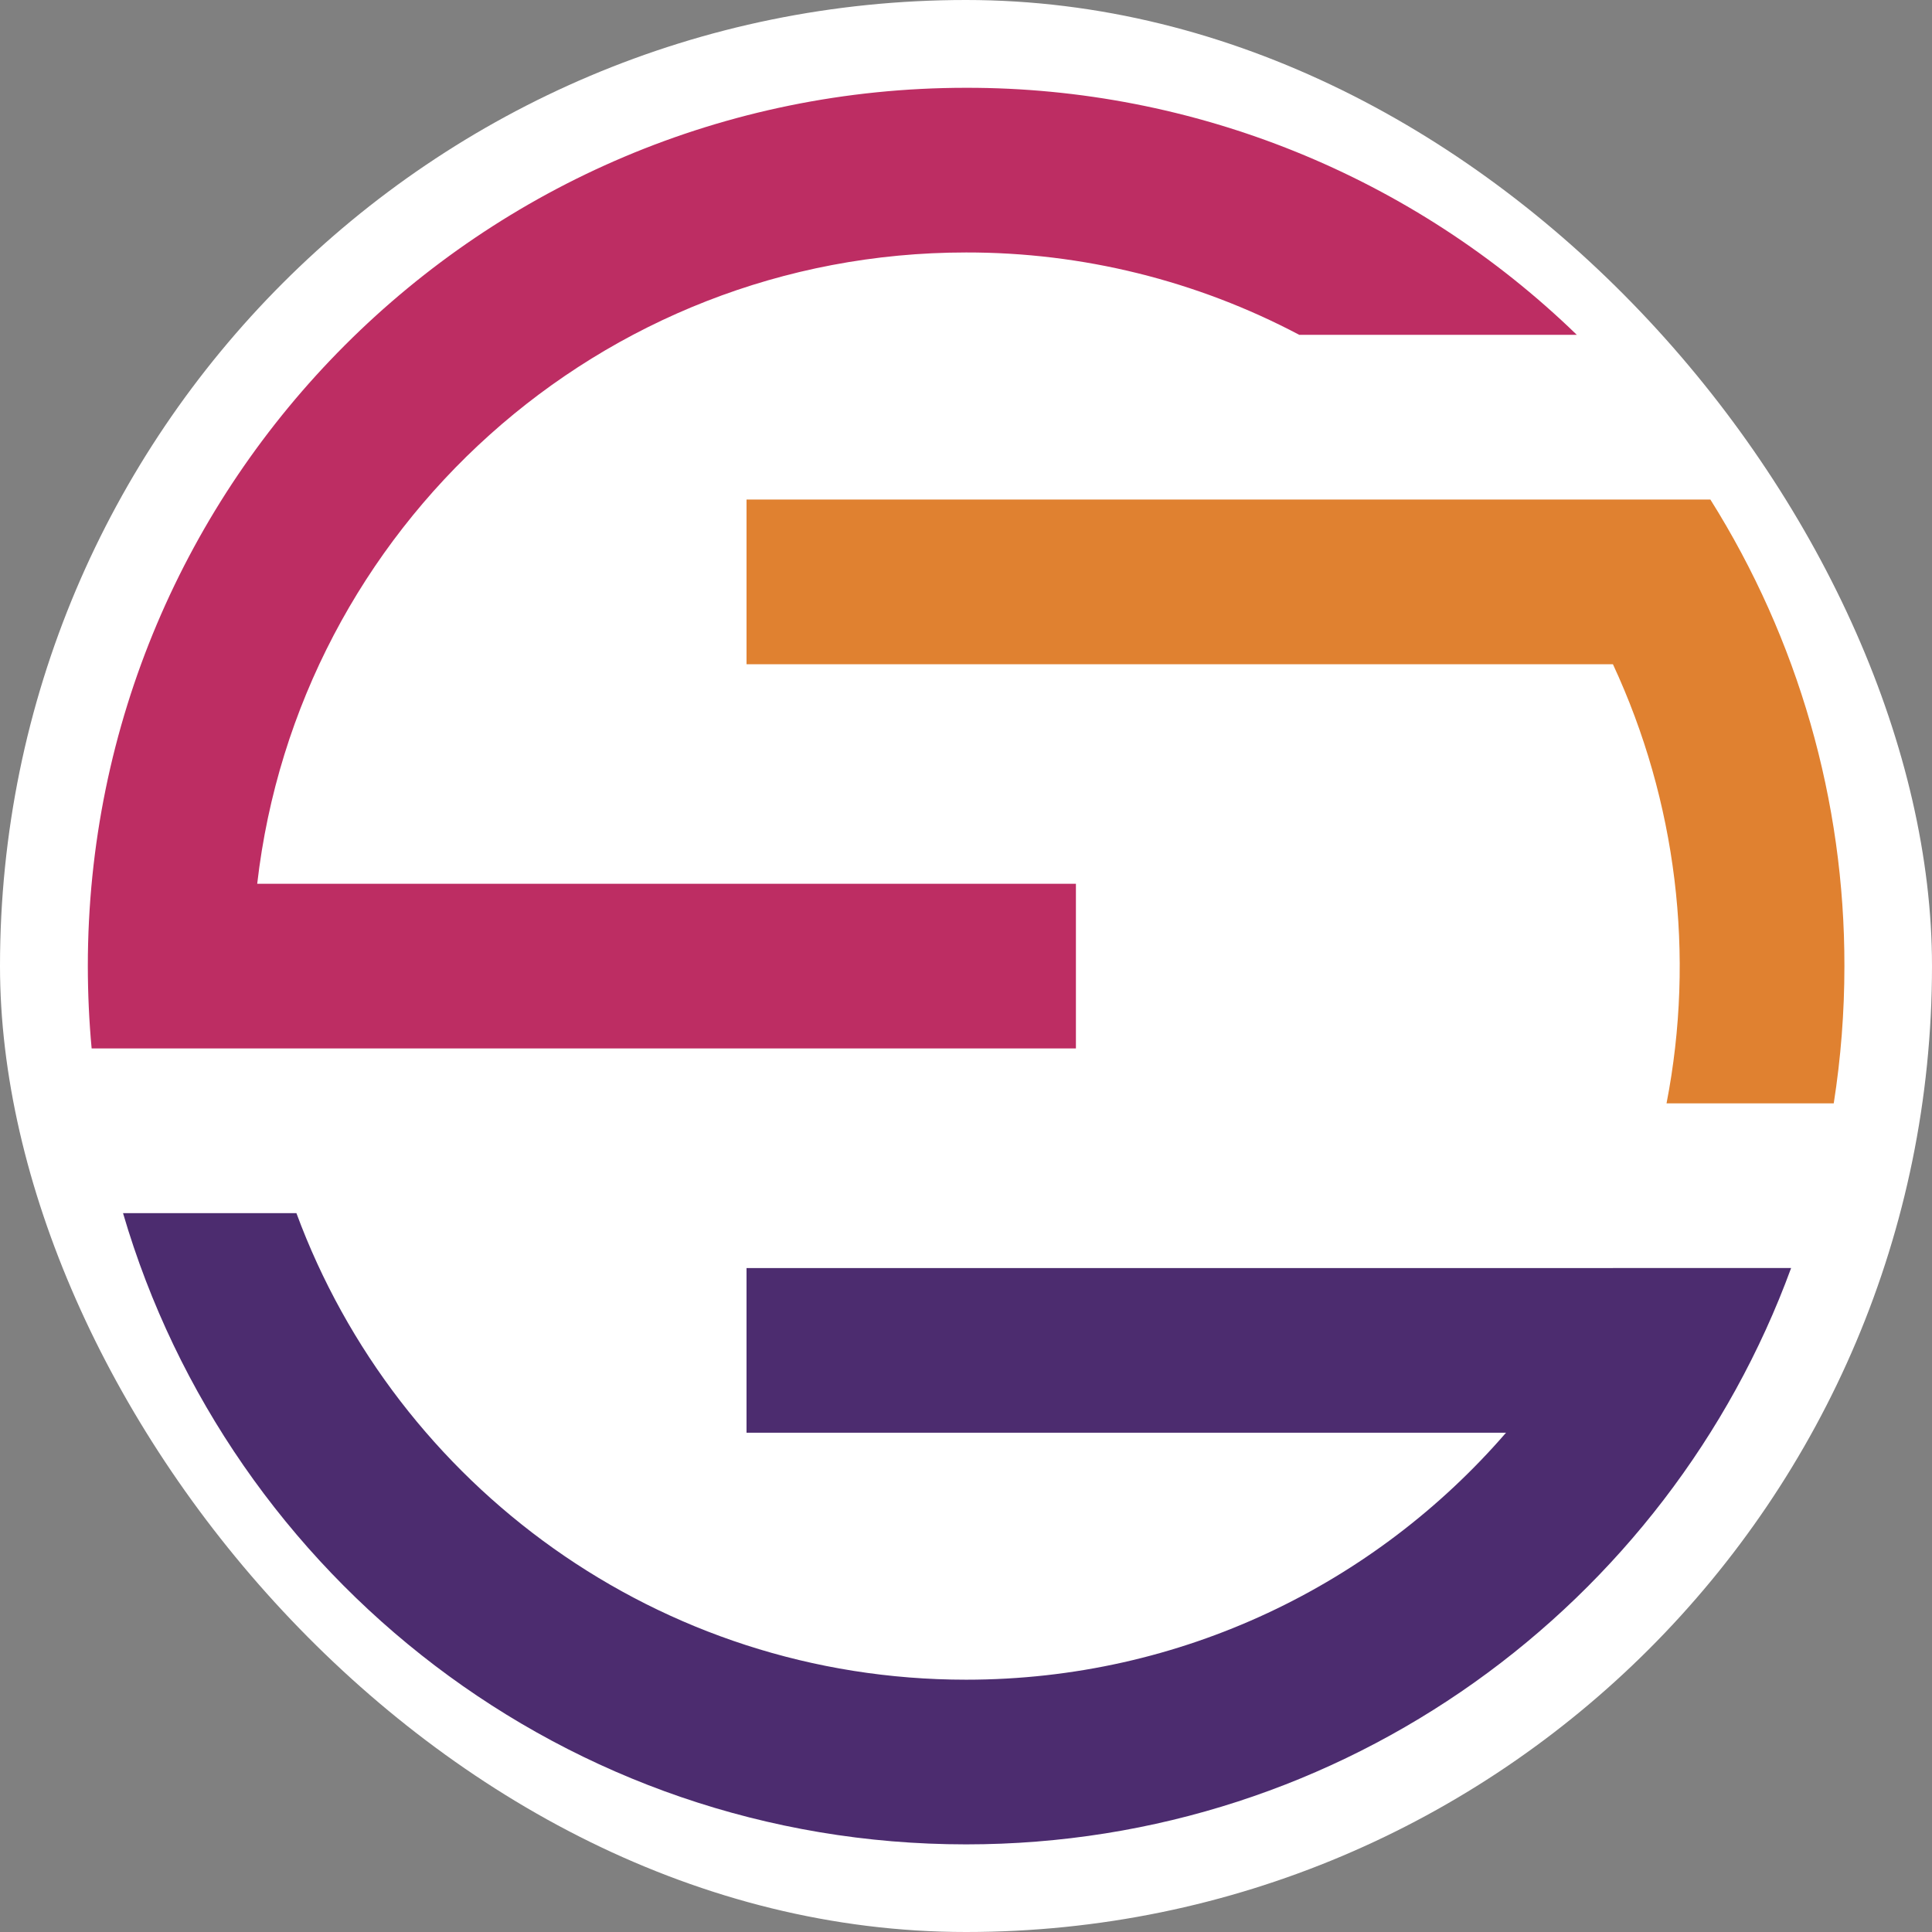 <svg width="250" height="250" viewBox="0 0 250 250" fill="none" xmlns="http://www.w3.org/2000/svg">
<rect x="0" y="0" width="250" height="250" fill="#808080" stroke="none"/>
<rect width="250" height="250" rx="125" fill="white"/>
<g clip-path="url(#clip0_242_94300)">
<path fill-rule="evenodd" clip-rule="evenodd" d="M33.283 135.668V135.669H11.858C11.532 132.16 11.368 128.607 11.365 125.011C11.365 62.242 62.248 11.36 125.016 11.36C154.516 11.32 182.867 22.79 204.04 43.329H168.127C154.844 36.306 140.042 32.646 125.016 32.669C77.62 32.669 38.564 68.377 33.283 114.358H139.223V135.668H33.283Z" fill="#BD2D63"/>
<path fill-rule="evenodd" clip-rule="evenodd" d="M194.877 185.395C177.944 204.968 152.925 217.352 125.014 217.352C85.253 217.352 51.362 192.222 38.356 156.98H15.92C29.73 204.183 73.345 238.661 125.014 238.661C174.053 238.661 215.837 207.603 231.77 164.083H208.705V164.086H96.601V185.395L194.877 185.395Z" fill="#4C2C6F"/>
<path fill-rule="evenodd" clip-rule="evenodd" d="M215.649 142.775C219.383 123.576 216.955 103.688 208.712 85.951H96.602V64.642H194.89V64.641H221.322C232.687 82.724 238.7 103.655 238.666 125.012C238.668 130.96 238.206 136.899 237.286 142.775L215.649 142.775Z" fill="#E08130"/>
</g>
<defs>
<clipPath id="clip0_242_94300">
<rect width="227.302" height="227.302" fill="white" transform="translate(11.365 11.359)"/>
</clipPath>
</defs>
</svg>
